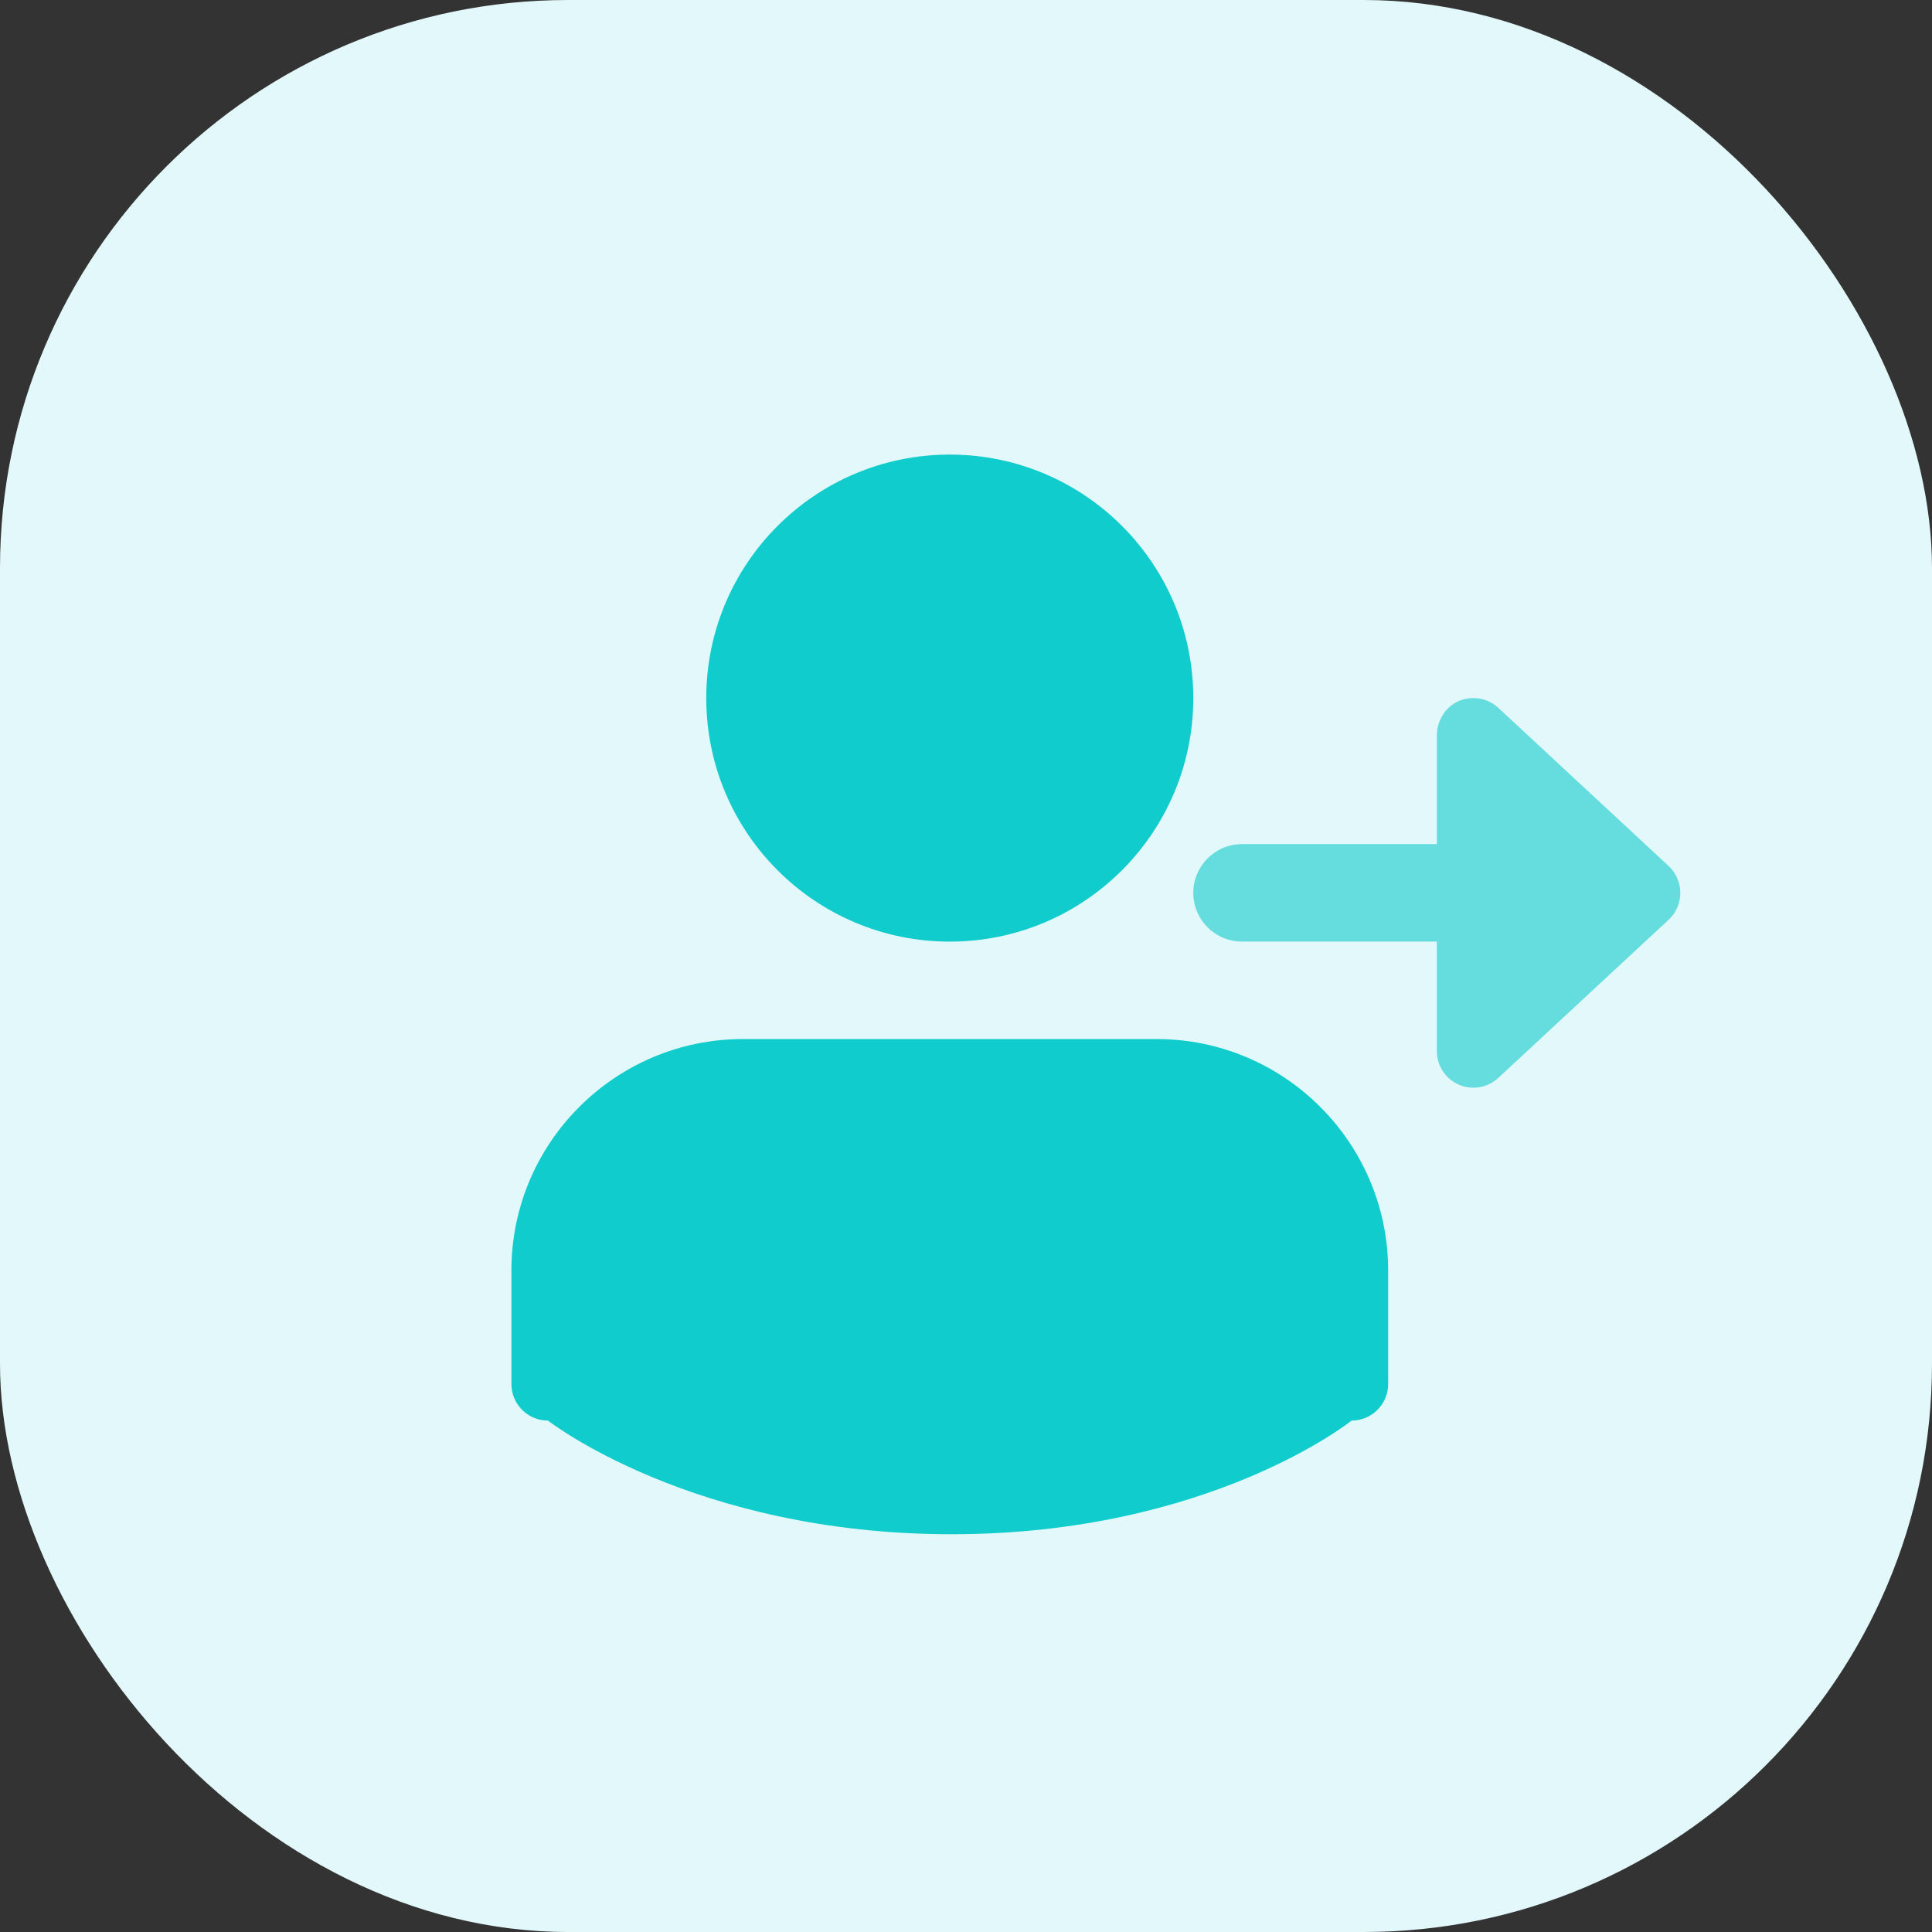 <svg width="34" height="34" viewBox="0 0 34 34" fill="none" xmlns="http://www.w3.org/2000/svg">
<rect x="0" y="0" width="34" height="34" fill="#333333" stroke="none"/>
<rect width="34" height="34" rx="10" fill="#E3F8FA"/>
<path fill-rule="evenodd" clip-rule="evenodd" d="M16.714 16.571C19.081 16.571 21 14.652 21 12.285C21 9.919 19.081 8 16.714 8C14.348 8 12.429 9.919 12.429 12.285C12.429 14.652 14.348 16.571 16.714 16.571ZM13.071 18.286H20.357C22.602 18.286 24.429 20.113 24.429 22.358V24.357C24.429 24.712 24.14 25 23.786 25C23.786 25 21.295 27 16.745 27C12.196 27 9.643 25 9.643 25C9.288 25 9 24.712 9 24.357V22.358C9 20.113 10.827 18.286 13.071 18.286Z" fill="#11CCCC"/>
<path opacity="0.6" d="M29.367 15.242L26.367 12.456C26.247 12.343 26.09 12.285 25.93 12.285C25.506 12.285 25.287 12.646 25.287 12.927V14.855H21.857C21.384 14.855 21 15.24 21 15.713C21 16.186 21.383 16.57 21.857 16.57H25.286V18.499C25.286 18.855 25.576 19.142 25.929 19.142C26.088 19.142 26.245 19.083 26.366 18.971L29.366 16.185C29.497 16.064 29.571 15.893 29.571 15.714C29.571 15.536 29.497 15.364 29.367 15.242Z" fill="#11CCCC"/>
</svg>
